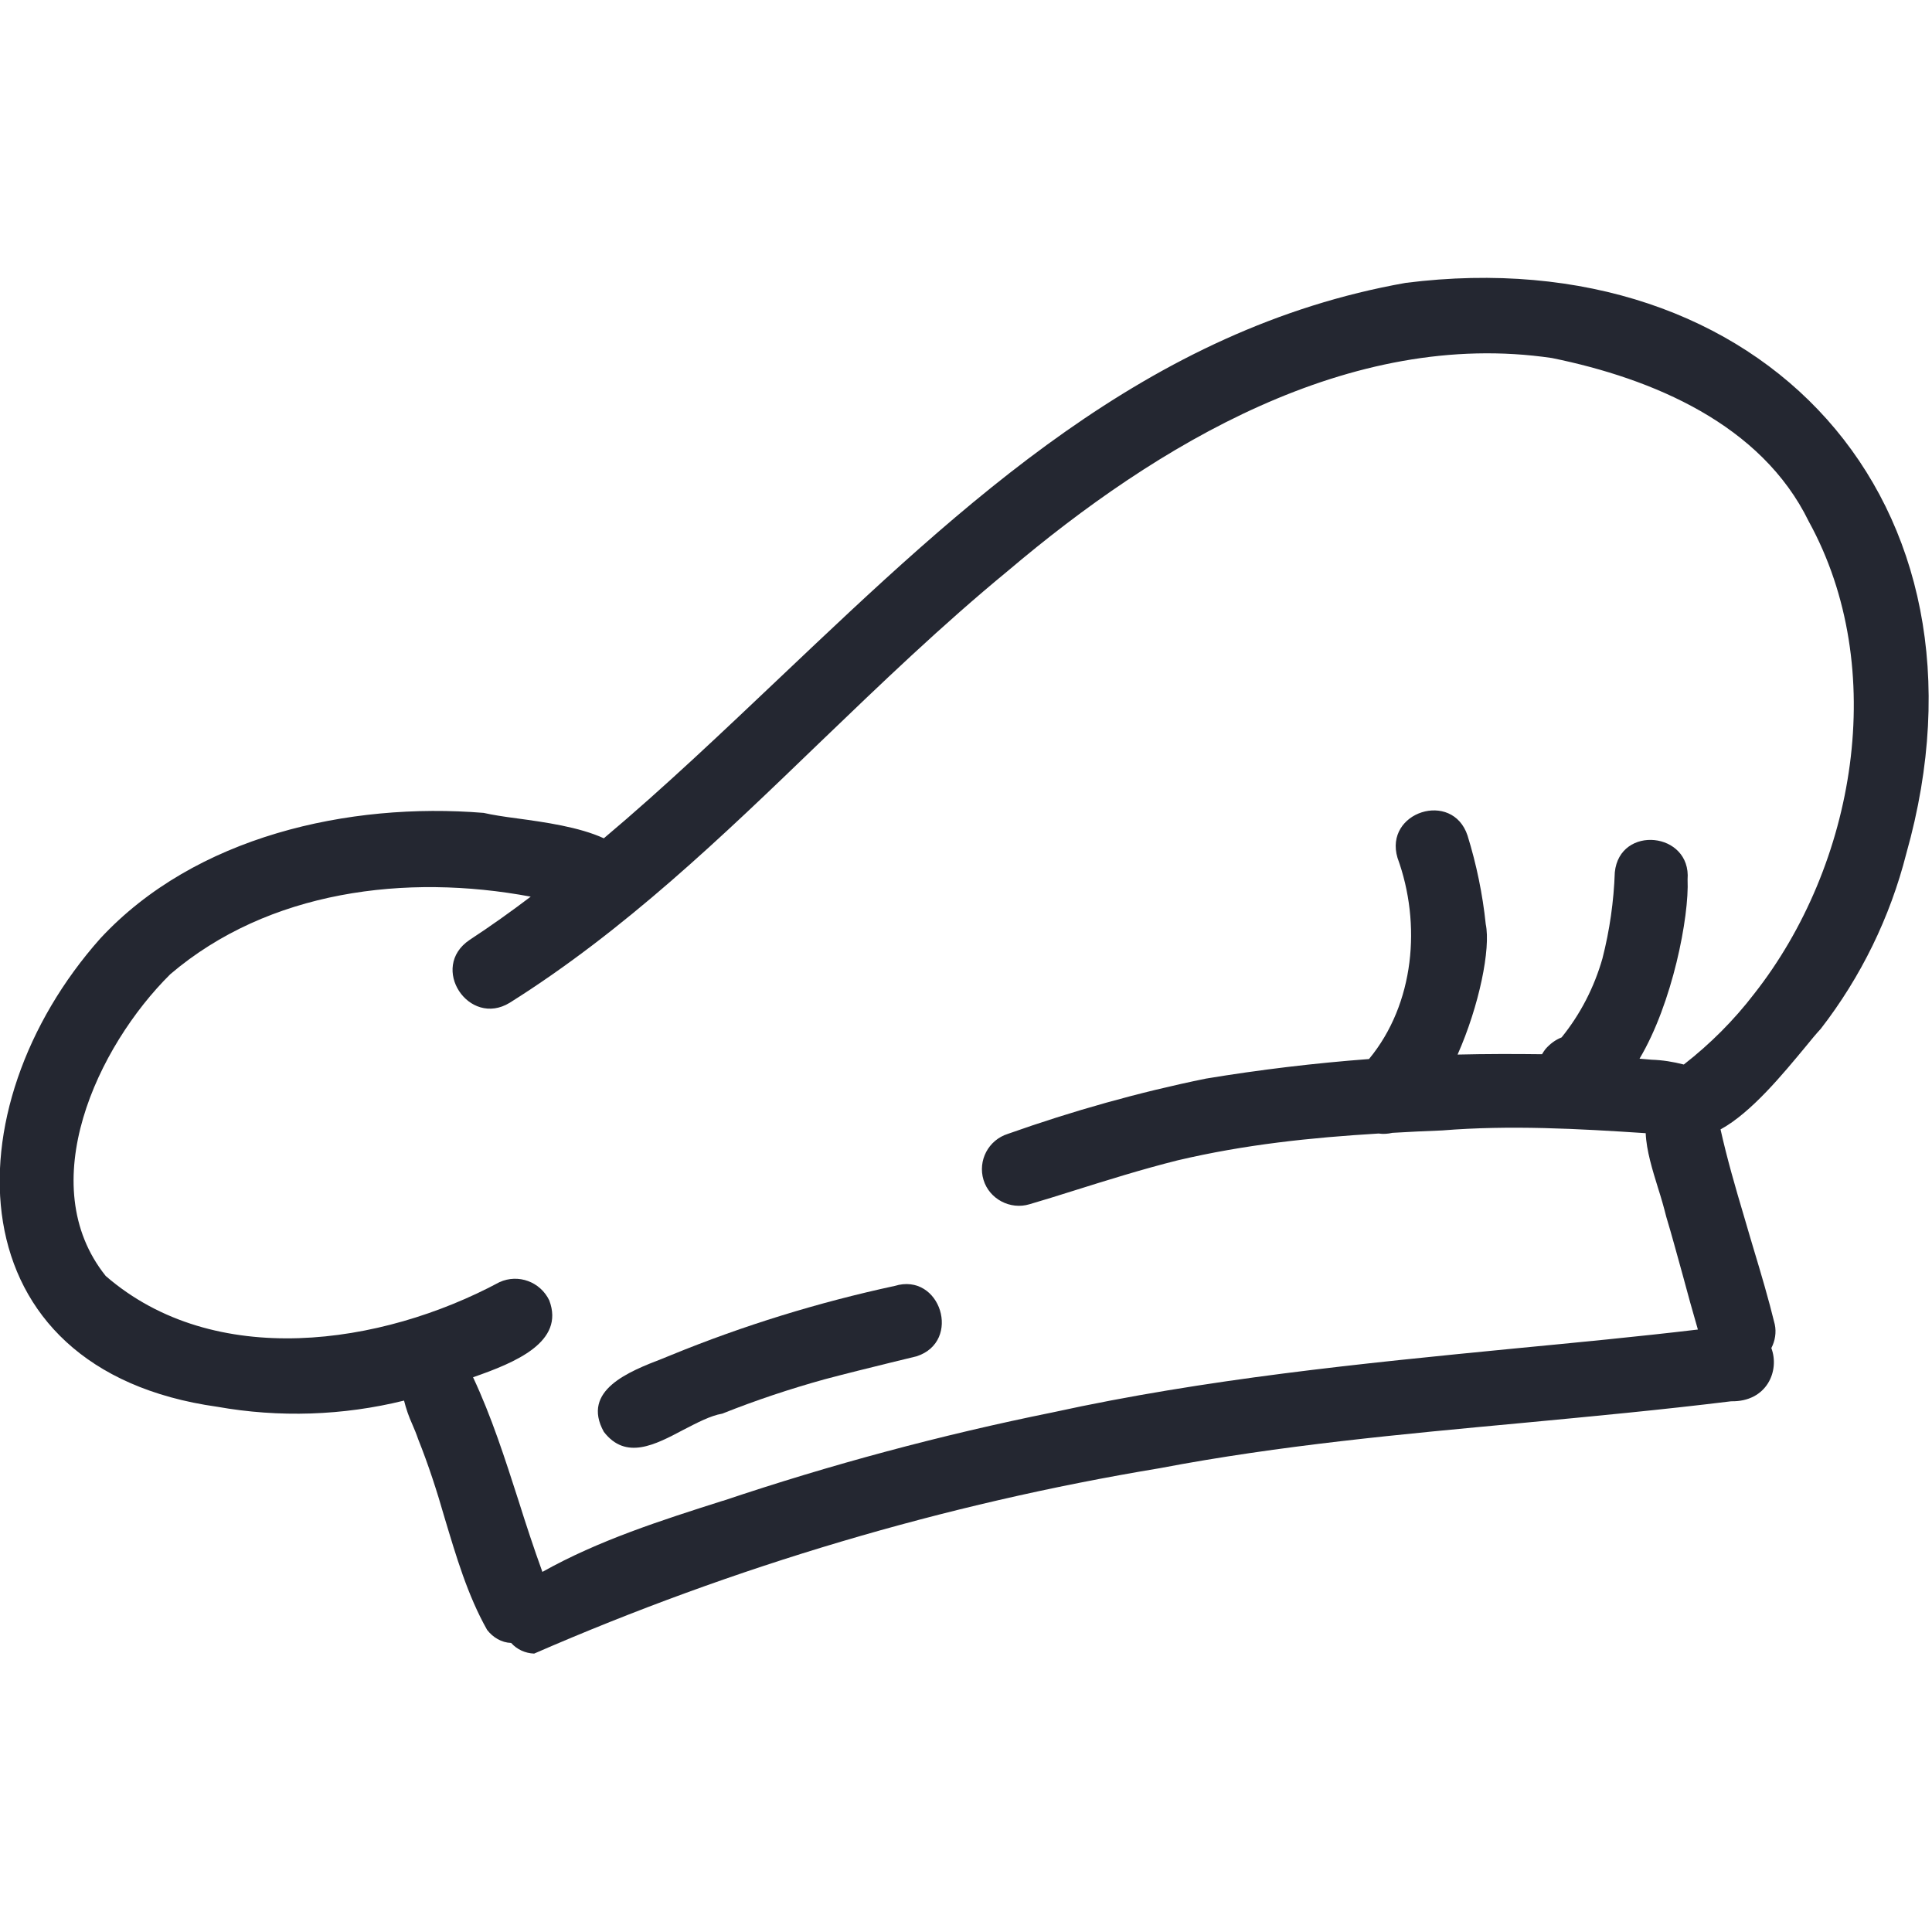 <?xml version="1.0" encoding="utf-8"?>
<!-- Generator: Adobe Illustrator 25.4.1, SVG Export Plug-In . SVG Version: 6.00 Build 0)  -->
<svg version="1.1" id="Layer_1" xmlns="http://www.w3.org/2000/svg" xmlns:xlink="http://www.w3.org/1999/xlink" x="0px" y="0px"
	 viewBox="0 0 562.8 562.8" style="enable-background:new 0 0 562.8 562.8;" xml:space="preserve">
<style type="text/css">
	.st0{fill:#242731;}
</style>
<g id="Layer_2_00000042699985413917981600000002722634273222845846_">
	<g id="Layer_1-2">
		<path class="st0" d="M409.5,82.4C334.3,95.7,281,146.4,227.6,197c-17,16.1-34,32.3-51.7,47.2c-7.2-3.3-17.2-4.7-25.3-5.8
			c-3.8-0.5-7.1-1-9.7-1.6c-39.3-3.2-84.1,6.8-111.7,36.6c-43.9,49.4-43,125.6,34.1,136.4c18,3.2,36.6,2.6,54.4-1.8
			c0.6,2.4,1.4,4.7,2.4,6.9c0.6,1.4,1.2,2.8,1.7,4.3c3,7.5,5.5,15.2,7.7,22.9l0,0c3.4,11.3,6.7,22.6,12.4,32.7
			c1.7,2.2,4.2,3.7,7,3.8c1.7,1.9,4.1,3,6.7,3.1c58.3-25.4,119.5-43.6,182.2-54c35.2-6.7,70.4-9.9,105.8-13.2l0,0
			c20.1-1.9,40.4-3.8,60.7-6.3c10.4,0.2,14.2-8.9,11.7-15.5c1.1-2.1,1.5-4.6,1-6.9c-1.8-7.4-4-14.8-6.2-22.1l0,0l-1.1-3.7
			c-0.6-1.9-1.1-3.9-1.7-5.8c-2.5-8.4-4.9-16.7-6.8-25.2l0,0c9-4.9,18.3-16.3,24.7-24c1.7-2.1,3.2-3.9,4.5-5.3
			c11.7-15.1,20.2-32.5,24.9-51C584.3,146.1,513.3,69.3,409.5,82.4z M511,289.5c-5.9,7.7-12.8,14.6-20.5,20.6
			c-3.1-0.8-6.2-1.3-9.4-1.4l0,0c-1.2-0.1-2.4-0.2-3.5-0.3c9.6-16.1,14.5-41.4,14-52.2c1.1-13.9-19.8-16-21.2-2.1
			c-0.3,8.5-1.5,16.9-3.6,25.1c-2.4,8.4-6.4,16.2-11.9,23c-1.8,0.7-3.4,1.9-4.7,3.4c-0.4,0.5-0.7,1-1,1.5
			c-8.2-0.1-16.4-0.1-24.6,0.1c6.3-14.2,9.7-30.9,8.2-38c-0.9-8.7-2.7-17.4-5.3-25.8c-4.4-13.3-24.4-6.9-20.4,6.5
			c7,19.2,5,42.5-8.3,58.6c-15.9,1.2-31.8,3.1-47.5,5.7c-19.6,4-38.8,9.4-57.7,16.1c-5.7,1.8-8.8,7.8-7.1,13.4s7.8,8.8,13.4,7.1
			c4.1-1.2,8.3-2.5,12.4-3.8l0,0c10.2-3.2,20.4-6.4,30.8-9c19.6-4.6,38.6-6.6,58.5-7.8c1.3,0.2,2.7,0.1,4-0.2
			c4.8-0.3,9.6-0.5,14.5-0.7c19.8-1.6,39.6-0.5,59.3,0.8c0.2,5.1,2,10.8,3.6,16l0,0c0.9,2.8,1.7,5.6,2.4,8.4
			c1.7,5.6,3.2,11.3,4.8,17l0,0c1.4,5.3,2.9,10.6,4.4,15.8c-17.7,2.1-35.5,3.8-53.2,5.5l0,0c-45.1,4.4-90.3,8.9-134.6,18.6
			c-32.6,6.6-64.7,15.2-96.2,25.8h-0.1l0,0c-17.9,5.7-36.1,11.5-52.5,20.7c-2.5-6.9-4.8-13.9-7-20.9c-3.9-12.1-7.8-24.3-13.2-35.8
			c12.4-4.3,26.8-10.3,22.2-22.4c-2.6-5.4-9-7.8-14.5-5.3c-34.5,18.5-83.1,25.6-114.7-1.8c-21.3-26.6-2.5-66.8,18.8-87.9
			c28.6-24.4,68.7-29.4,105-22.6c-5.8,4.4-11.7,8.6-17.8,12.6c-11.9,8-0.2,25.6,11.7,18.3c33.4-21,61.8-48.3,90.2-75.7l0,0
			c17.9-17.2,35.8-34.4,54.9-50.1c43.3-36.7,99.6-70.7,158.5-62c29.4,6,61,19.3,74.8,47.6C550.5,194.8,540.5,252,511,289.5z"/>
		<path class="st0" d="M260.6,374.6c-22.2,4.8-44,11.5-65,20.1l-2.7,1.1c-9.6,3.7-23.7,9.2-17,21.3c6.4,8.3,14.9,3.8,23.2-0.6
			c3.9-2,7.8-4.1,11.3-4.7c9.8-3.9,19.7-7.2,29.8-10c6.4-1.7,12.9-3.3,19.4-4.9l0,0l7.4-1.8C280.3,390.8,274,370.5,260.6,374.6z"/>
	</g>
</g>
</svg>
